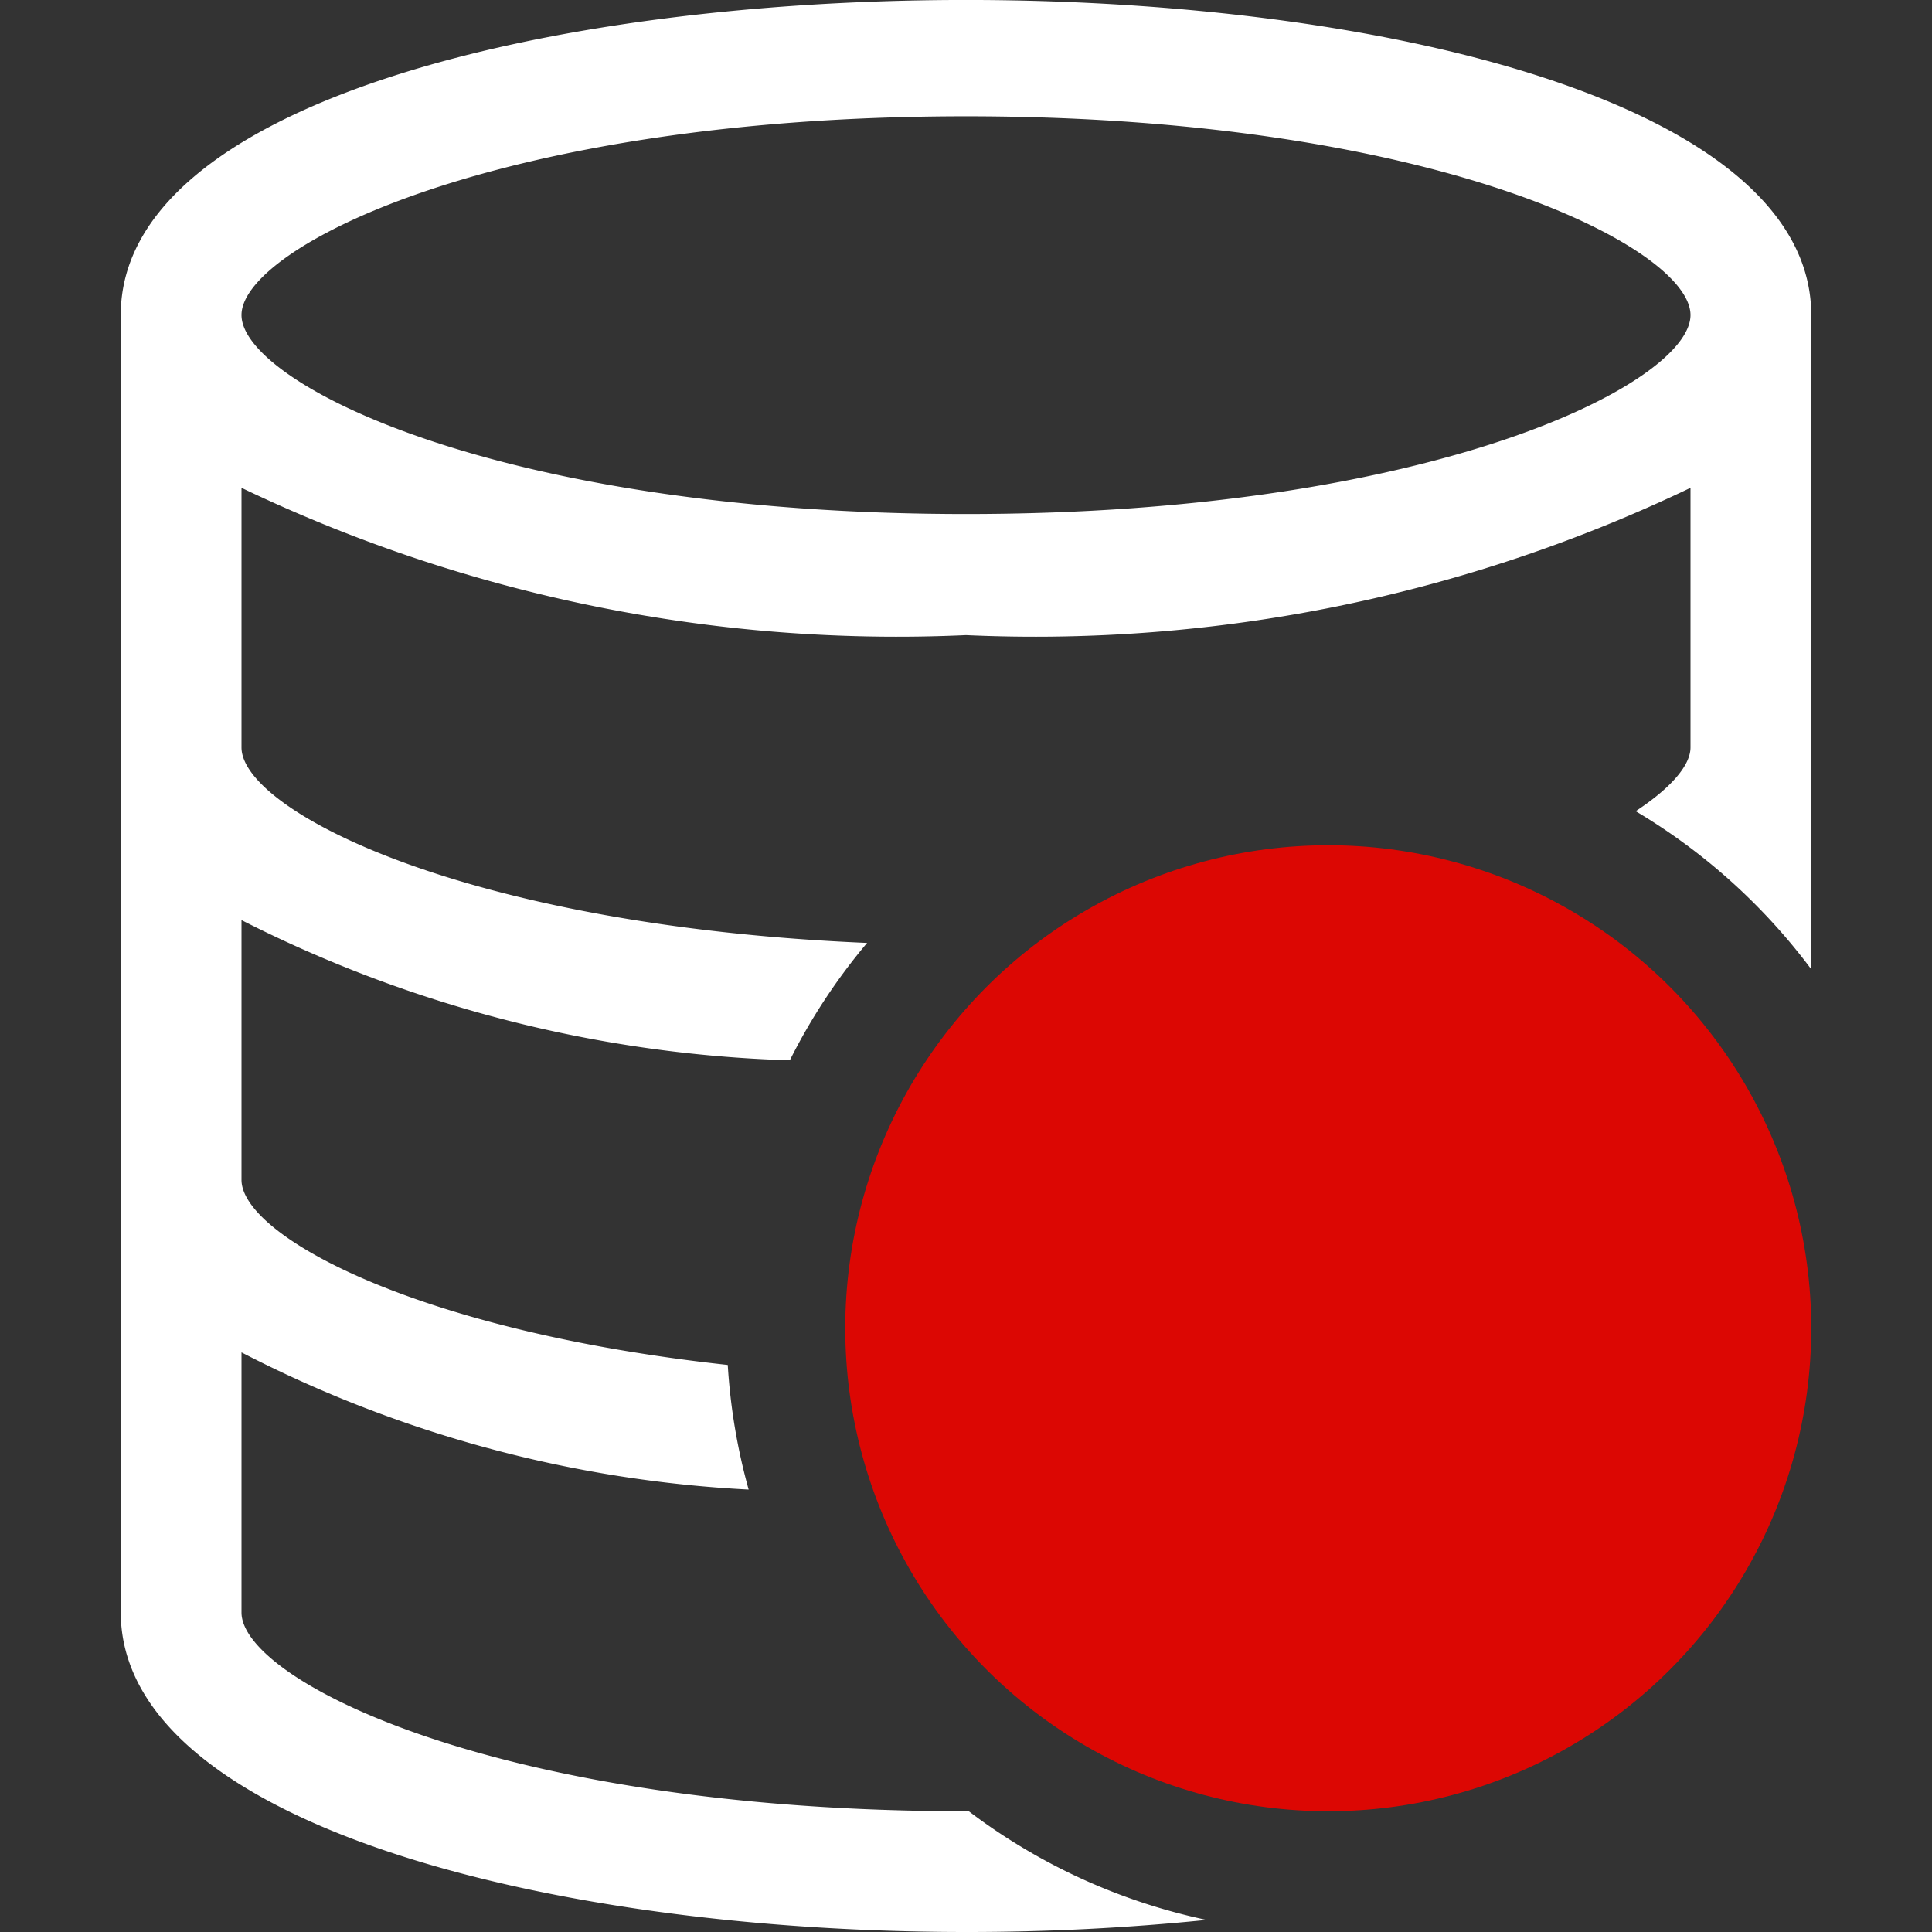 <svg id="Layer_1" data-name="Layer 1" xmlns="http://www.w3.org/2000/svg" width="16" height="16" viewBox="0 0 16 16"><rect x="0" y="0" width="16" height="16" fill="#333333" stroke="none"/><path d="M1,2.609V13.351C1,15.091,4.521,16,8,16a19.5,19.5,0,0,0,1.992-.1A4.95,4.95,0,0,1,8.023,15H8c-3.882,0-6-1.087-6-1.646V11.2a10.291,10.291,0,0,0,4.2,1.136,4.957,4.957,0,0,1-.173-1.032C3.421,11.02,2,10.225,2,9.771V7.62A10.73,10.73,0,0,0,6.541,8.781a4.936,4.936,0,0,1,.64-.972C3.834,7.667,2,6.707,2,6.19V4.04A12.565,12.565,0,0,0,8,5.26a12.565,12.565,0,0,0,6-1.22V6.19c0,.148-.161.335-.454.528A5,5,0,0,1,15,8.027V2.609C15-.87,1-.87,1,2.609ZM8,4.257c-3.882,0-6-1.089-6-1.648S4.118.963,8,.963s6,1.087,6,1.646S11.882,4.257,8,4.257Z" fill="#fff"/><circle cx="11" cy="11" r="4" fill="#dc0703"/></svg>